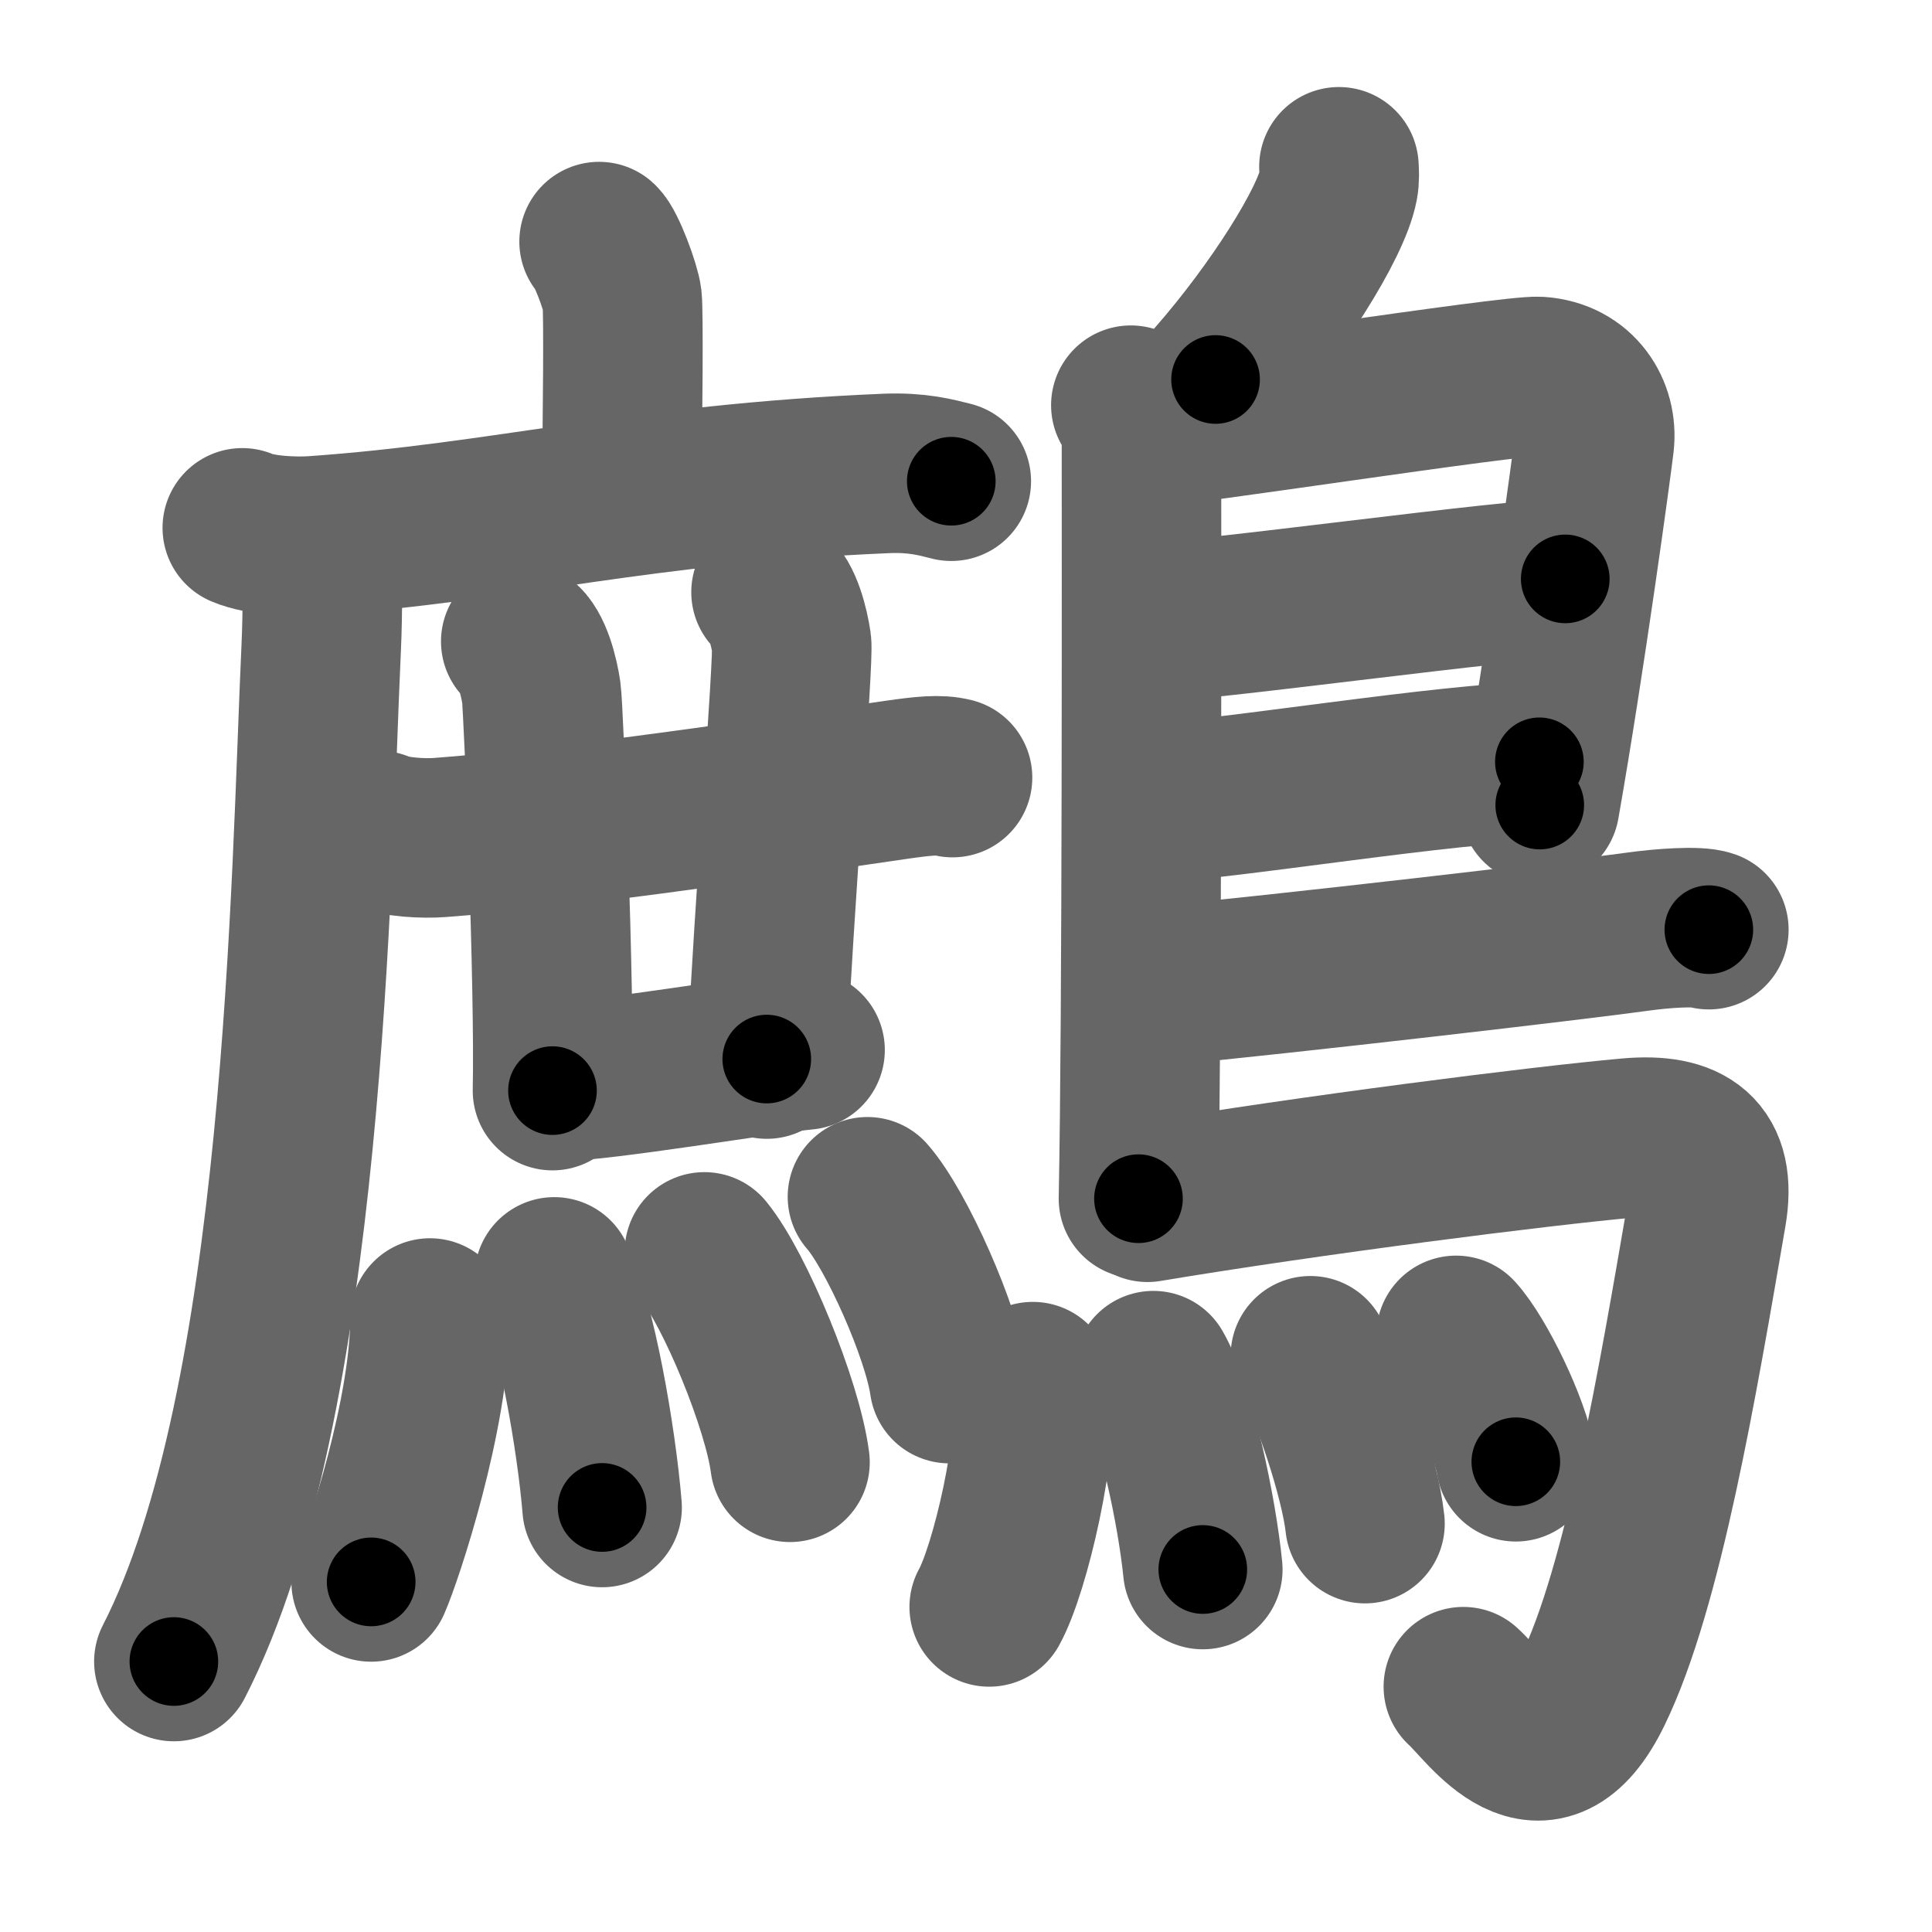 <svg xmlns="http://www.w3.org/2000/svg" width="109" height="109" viewBox="0 0 109 109" id="9dd3"><g fill="none" stroke="#666" stroke-width="9" stroke-linecap="round" stroke-linejoin="round"><g><g><g><path d="M33.8,13.63c0.39,0.34,1.22,2.56,1.3,3.25c0.08,0.68,0.04,6.64-0.04,10.91" /><g><path d="M13.67,29.78c1.05,0.45,2.96,0.52,4.01,0.45c10.88-0.76,18.34-2.93,32.33-3.52c1.74-0.07,2.79,0.22,3.66,0.44" /><path d="M18.17,30.57c0.02,1.5,0.05,3.87-0.05,6.02c-0.59,12.69-0.87,42.66-8.31,57.15" /></g></g><g><g><path d="M21.39,46.86c0.89,0.39,2.53,0.46,3.43,0.39c6.99-0.53,15.44-1.75,25.79-3.26c1.48-0.21,2.38-0.31,3.13-0.12" /><path d="M29.38,36.19c0.65,0.44,1.03,2,1.16,2.89c0.13,0.89,0.76,16.89,0.63,22.45" /></g><path d="M43.5,33.41c0.65,0.44,1.03,2,1.16,2.89c0.13,0.89-1.02,15.23-1.4,23.45" /><path d="M31.43,61.02c2.45,0,11.79-1.58,13.99-1.78" /></g><g><path d="M24.26,74.36c0,5.39-2.64,13.35-3.32,14.89" /><path d="M31.27,72.04c1.23,2.45,2.39,9.2,2.7,13.01" /><path d="M39.74,70.63c1.71,2.09,4.41,8.61,4.83,11.87" /><path d="M48.94,67.52c1.63,1.86,4.21,7.65,4.62,10.54" /></g></g><g><path d="M75.54,9.41c0.02,0.26,0.04,0.67-0.03,1.04C75.1,12.6,72,17.5,68.58,21.41" /><path d="M63.8,22.86c0.33,0.4,0.6,0.95,0.6,1.61c0,6.73,0.04,32.58-0.17,43.16" /><path d="M64.81,24.09c1.55,0,20.5-2.95,22.01-2.85c2.24,0.15,3.33,2,3.13,3.74c-0.12,1.07-1.64,12.27-3.08,20.44" /><path d="M65.06,35.07c1.9,0.12,21.1-2.55,23.25-2.41" /><path d="M64.97,45.3c3.88-0.13,17.05-2.31,21.88-2.32" /><path d="M64.69,55.7c8.18-0.78,24.29-2.66,27.8-3.15c1.22-0.17,3.3-0.33,3.92-0.1" /><path d="M64.74,67.83c9.1-1.52,22.13-3.18,27.17-3.63c3.28-0.29,4.97,0.83,4.38,4.25c-1.64,9.52-3.58,21.07-6.43,26.93c-2.86,5.89-5.97,0.97-7.3-0.22" /><g><path d="M58.27,77.95c0.4,3.46-1.29,10.6-2.46,12.71" /><path d="M65.07,77.33c1.27,2.2,2.47,7.99,2.79,11.22" /><path d="M73.93,76.49c1.09,1.73,2.81,6.93,3.08,9.47" /><path d="M82.15,75.34c1.19,1.3,3.08,5.22,3.37,7.13" /></g></g></g></g><g fill="none" stroke="#000" stroke-width="5" stroke-linecap="round" stroke-linejoin="round"><g><g><g><path d="M33.8,13.63c0.39,0.34,1.22,2.56,1.3,3.25c0.08,0.68,0.04,6.64-0.04,10.91" stroke-dasharray="14.44" stroke-dashoffset="14.44"><animate id="0" attributeName="stroke-dashoffset" values="14.44;0" dur="0.14s" fill="freeze" begin="0s;9dd3.click" /></path><g><path d="M13.67,29.78c1.05,0.45,2.96,0.52,4.01,0.45c10.88-0.76,18.34-2.93,32.33-3.52c1.74-0.07,2.79,0.22,3.66,0.44" stroke-dasharray="40.3" stroke-dashoffset="40.3"><animate attributeName="stroke-dashoffset" values="40.3" fill="freeze" begin="9dd3.click" /><animate id="1" attributeName="stroke-dashoffset" values="40.3;0" dur="0.4s" fill="freeze" begin="0.end" /></path><path d="M18.17,30.57c0.02,1.5,0.05,3.87-0.05,6.02c-0.59,12.69-0.87,42.66-8.31,57.15" stroke-dasharray="64.14" stroke-dashoffset="64.14"><animate attributeName="stroke-dashoffset" values="64.14" fill="freeze" begin="9dd3.click" /><animate id="2" attributeName="stroke-dashoffset" values="64.14;0" dur="0.48s" fill="freeze" begin="1.end" /></path></g></g><g><g><path d="M21.39,46.86c0.89,0.39,2.53,0.46,3.43,0.39c6.99-0.53,15.44-1.75,25.79-3.26c1.48-0.21,2.38-0.31,3.13-0.12" stroke-dasharray="32.63" stroke-dashoffset="32.63"><animate attributeName="stroke-dashoffset" values="32.63" fill="freeze" begin="9dd3.click" /><animate id="3" attributeName="stroke-dashoffset" values="32.63;0" dur="0.33s" fill="freeze" begin="2.end" /></path><path d="M29.38,36.19c0.65,0.44,1.03,2,1.16,2.89c0.13,0.89,0.76,16.89,0.63,22.45" stroke-dasharray="25.64" stroke-dashoffset="25.64"><animate attributeName="stroke-dashoffset" values="25.64" fill="freeze" begin="9dd3.click" /><animate id="4" attributeName="stroke-dashoffset" values="25.64;0" dur="0.26s" fill="freeze" begin="3.end" /></path></g><path d="M43.5,33.41c0.65,0.44,1.03,2,1.16,2.89c0.13,0.89-1.02,15.23-1.4,23.45" stroke-dasharray="26.67" stroke-dashoffset="26.67"><animate attributeName="stroke-dashoffset" values="26.67" fill="freeze" begin="9dd3.click" /><animate id="5" attributeName="stroke-dashoffset" values="26.67;0" dur="0.27s" fill="freeze" begin="4.end" /></path><path d="M31.43,61.02c2.45,0,11.79-1.58,13.99-1.78" stroke-dasharray="14.11" stroke-dashoffset="14.11"><animate attributeName="stroke-dashoffset" values="14.11" fill="freeze" begin="9dd3.click" /><animate id="6" attributeName="stroke-dashoffset" values="14.11;0" dur="0.14s" fill="freeze" begin="5.end" /></path></g><g><path d="M24.26,74.36c0,5.39-2.64,13.35-3.32,14.89" stroke-dasharray="15.32" stroke-dashoffset="15.32"><animate attributeName="stroke-dashoffset" values="15.32" fill="freeze" begin="9dd3.click" /><animate id="7" attributeName="stroke-dashoffset" values="15.32;0" dur="0.15s" fill="freeze" begin="6.end" /></path><path d="M31.27,72.04c1.23,2.45,2.39,9.2,2.7,13.01" stroke-dasharray="13.33" stroke-dashoffset="13.33"><animate attributeName="stroke-dashoffset" values="13.33" fill="freeze" begin="9dd3.click" /><animate id="8" attributeName="stroke-dashoffset" values="13.33;0" dur="0.13s" fill="freeze" begin="7.end" /></path><path d="M39.74,70.63c1.71,2.09,4.41,8.61,4.83,11.87" stroke-dasharray="12.91" stroke-dashoffset="12.91"><animate attributeName="stroke-dashoffset" values="12.91" fill="freeze" begin="9dd3.click" /><animate id="9" attributeName="stroke-dashoffset" values="12.91;0" dur="0.13s" fill="freeze" begin="8.end" /></path><path d="M48.94,67.52c1.63,1.86,4.21,7.65,4.62,10.54" stroke-dasharray="11.6" stroke-dashoffset="11.6"><animate attributeName="stroke-dashoffset" values="11.6" fill="freeze" begin="9dd3.click" /><animate id="10" attributeName="stroke-dashoffset" values="11.6;0" dur="0.12s" fill="freeze" begin="9.end" /></path></g></g><g><path d="M75.54,9.41c0.02,0.26,0.04,0.67-0.03,1.04C75.1,12.6,72,17.5,68.58,21.41" stroke-dasharray="14.1" stroke-dashoffset="14.1"><animate attributeName="stroke-dashoffset" values="14.1" fill="freeze" begin="9dd3.click" /><animate id="11" attributeName="stroke-dashoffset" values="14.1;0" dur="0.14s" fill="freeze" begin="10.end" /></path><path d="M63.8,22.86c0.33,0.4,0.6,0.95,0.6,1.61c0,6.73,0.04,32.58-0.17,43.16" stroke-dasharray="44.91" stroke-dashoffset="44.91"><animate attributeName="stroke-dashoffset" values="44.91" fill="freeze" begin="9dd3.click" /><animate id="12" attributeName="stroke-dashoffset" values="44.91;0" dur="0.45s" fill="freeze" begin="11.end" /></path><path d="M64.81,24.09c1.55,0,20.5-2.95,22.01-2.85c2.24,0.15,3.33,2,3.13,3.74c-0.12,1.07-1.64,12.27-3.08,20.44" stroke-dasharray="48.36" stroke-dashoffset="48.36"><animate attributeName="stroke-dashoffset" values="48.36" fill="freeze" begin="9dd3.click" /><animate id="13" attributeName="stroke-dashoffset" values="48.36;0" dur="0.48s" fill="freeze" begin="12.end" /></path><path d="M65.06,35.07c1.9,0.12,21.1-2.55,23.25-2.41" stroke-dasharray="23.38" stroke-dashoffset="23.38"><animate attributeName="stroke-dashoffset" values="23.38" fill="freeze" begin="9dd3.click" /><animate id="14" attributeName="stroke-dashoffset" values="23.38;0" dur="0.23s" fill="freeze" begin="13.end" /></path><path d="M64.97,45.3c3.88-0.13,17.05-2.31,21.88-2.32" stroke-dasharray="22.01" stroke-dashoffset="22.01"><animate attributeName="stroke-dashoffset" values="22.01" fill="freeze" begin="9dd3.click" /><animate id="15" attributeName="stroke-dashoffset" values="22.01;0" dur="0.22s" fill="freeze" begin="14.end" /></path><path d="M64.69,55.7c8.18-0.78,24.29-2.66,27.8-3.15c1.22-0.17,3.3-0.33,3.92-0.1" stroke-dasharray="31.92" stroke-dashoffset="31.92"><animate attributeName="stroke-dashoffset" values="31.92" fill="freeze" begin="9dd3.click" /><animate id="16" attributeName="stroke-dashoffset" values="31.92;0" dur="0.32s" fill="freeze" begin="15.end" /></path><path d="M64.74,67.83c9.1-1.52,22.13-3.18,27.17-3.63c3.28-0.29,4.97,0.83,4.38,4.25c-1.64,9.52-3.58,21.07-6.43,26.93c-2.86,5.89-5.97,0.97-7.3-0.22" stroke-dasharray="72.5" stroke-dashoffset="72.5"><animate attributeName="stroke-dashoffset" values="72.5" fill="freeze" begin="9dd3.click" /><animate id="17" attributeName="stroke-dashoffset" values="72.5;0" dur="0.55s" fill="freeze" begin="16.end" /></path><g><path d="M58.27,77.95c0.4,3.46-1.29,10.6-2.46,12.71" stroke-dasharray="13.06" stroke-dashoffset="13.06"><animate attributeName="stroke-dashoffset" values="13.06" fill="freeze" begin="9dd3.click" /><animate id="18" attributeName="stroke-dashoffset" values="13.06;0" dur="0.13s" fill="freeze" begin="17.end" /></path><path d="M65.07,77.33c1.27,2.2,2.47,7.99,2.79,11.22" stroke-dasharray="11.61" stroke-dashoffset="11.61"><animate attributeName="stroke-dashoffset" values="11.61" fill="freeze" begin="9dd3.click" /><animate id="19" attributeName="stroke-dashoffset" values="11.61;0" dur="0.12s" fill="freeze" begin="18.end" /></path><path d="M73.93,76.49c1.09,1.73,2.81,6.93,3.08,9.47" stroke-dasharray="10.01" stroke-dashoffset="10.01"><animate attributeName="stroke-dashoffset" values="10.01" fill="freeze" begin="9dd3.click" /><animate id="20" attributeName="stroke-dashoffset" values="10.01;0" dur="0.1s" fill="freeze" begin="19.end" /></path><path d="M82.15,75.34c1.19,1.3,3.08,5.22,3.37,7.13" stroke-dasharray="7.95" stroke-dashoffset="7.95"><animate attributeName="stroke-dashoffset" values="7.95" fill="freeze" begin="9dd3.click" /><animate id="21" attributeName="stroke-dashoffset" values="7.95;0" dur="0.08s" fill="freeze" begin="20.end" /></path></g></g></g></g></svg>